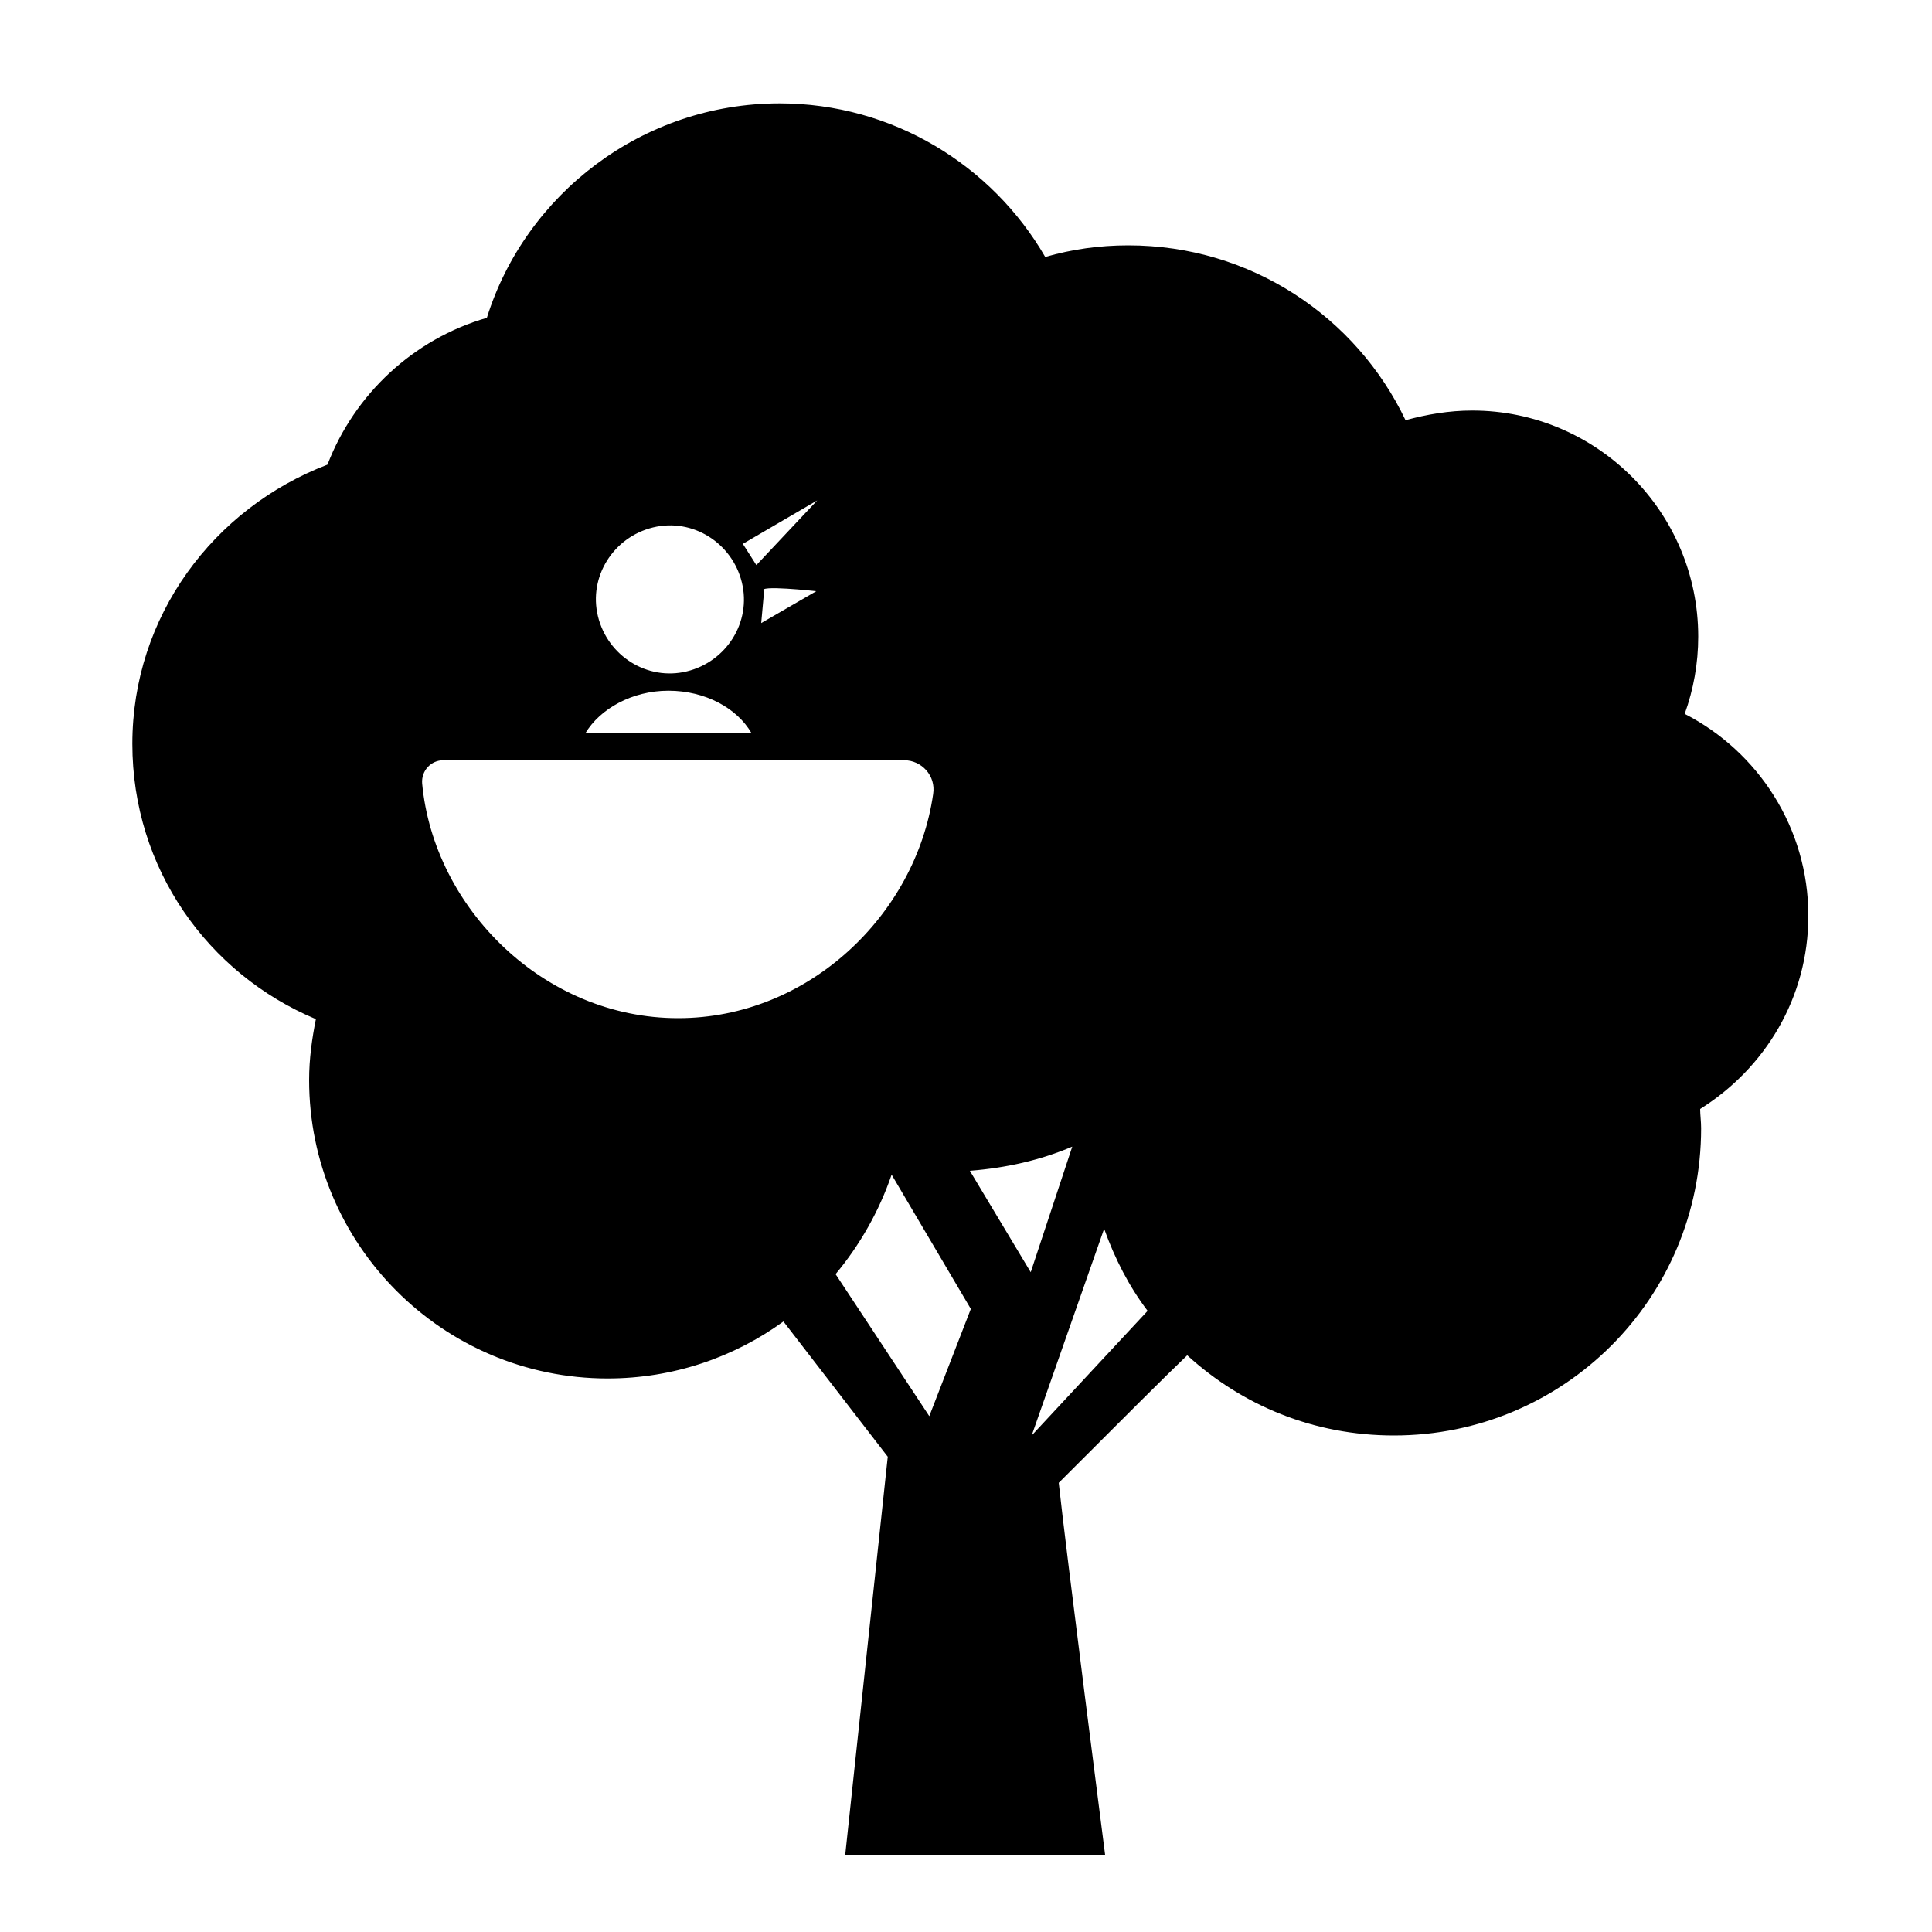 <?xml version="1.0" encoding="utf-8"?>
<!-- Generator: Adobe Illustrator 26.0.2, SVG Export Plug-In . SVG Version: 6.00 Build 0)  -->
<svg version="1.1" id="Layer_1" xmlns="http://www.w3.org/2000/svg" xmlns:xlink="http://www.w3.org/1999/xlink" x="0px" y="0px"
	 viewBox="0 0 200 200" style="enable-background:new 0 0 200 200;" xml:space="preserve">
	 <style type="text/css">
	     .primary{fill:#000000;}
	 </style>
<path id="path2" class="primary" d="M187.2,94.8c0-9.1-5.2-17-12.8-20.9c0.9-2.5,1.4-5.2,1.4-8c0-12.9-10.5-23.4-23.4-23.4c-2.4,0-4.7,0.4-6.9,1
	c-5.1-10.7-16-18.1-28.7-18.1c-3,0-5.8,0.4-8.6,1.2c-5.5-9.5-15.8-15.9-27.5-15.9c-14.2,0-26.3,9.4-30.3,22.2
	c-7.6,2.2-13.7,7.9-16.5,15.2C22.1,52.6,13.7,63.8,13.7,77c0,12.9,7.8,23.8,19,28.5c-0.4,2-0.7,4.1-0.7,6.3
	c0,17,13.8,30.9,30.9,30.9c6.8,0,13.1-2.2,18.2-5.9l10.8,14L87.5,192h26.9c0,0-4.1-31.9-4.8-38.5c6.9-6.9,10.9-10.9,13.3-13.2
	c5.7,5.2,13.1,8.3,21.4,8.3c17.6,0,31.8-14.2,31.8-31.8c0-0.7-0.1-1.4-0.1-2C182.7,110.6,187.2,103.3,187.2,94.8z M84.6,51.8
	l-6.3,6.7l-1.4-2.2L84.6,51.8z M84.5,61.2l-5.7,3.3l0.3-3.3C78.2,60.5,84.5,61.2,84.5,61.2z M67.6,54.6c4.1-1,8.2,1.6,9.2,5.7
	s-1.6,8.2-5.7,9.2s-8.2-1.6-9.2-5.7C60.9,59.7,63.5,55.6,67.6,54.6z M69.2,71.5c3.8,0,7.1,1.8,8.6,4.4H60.6
	C62.1,73.4,65.4,71.5,69.2,71.5z M70.2,105.4c-13.9,0-25.3-11.4-26.5-24.3c-0.1-1.3,0.9-2.4,2.2-2.4h47.7c1.8,0,3.3,1.6,3,3.5
	C94.8,94.7,83.7,105.4,70.2,105.4z M96.2,146.6l-9.7-14.7c2.5-3,4.5-6.5,5.8-10.3l8.2,13.9L96.2,146.6z M111,118.7l-4.3,13
	l-6.3-10.5C104.2,120.9,107.7,120.1,111,118.7z M106.8,148.6l7.5-21.4c1.1,3.1,2.6,6,4.5,8.5L106.8,148.6z"/>
</svg>
